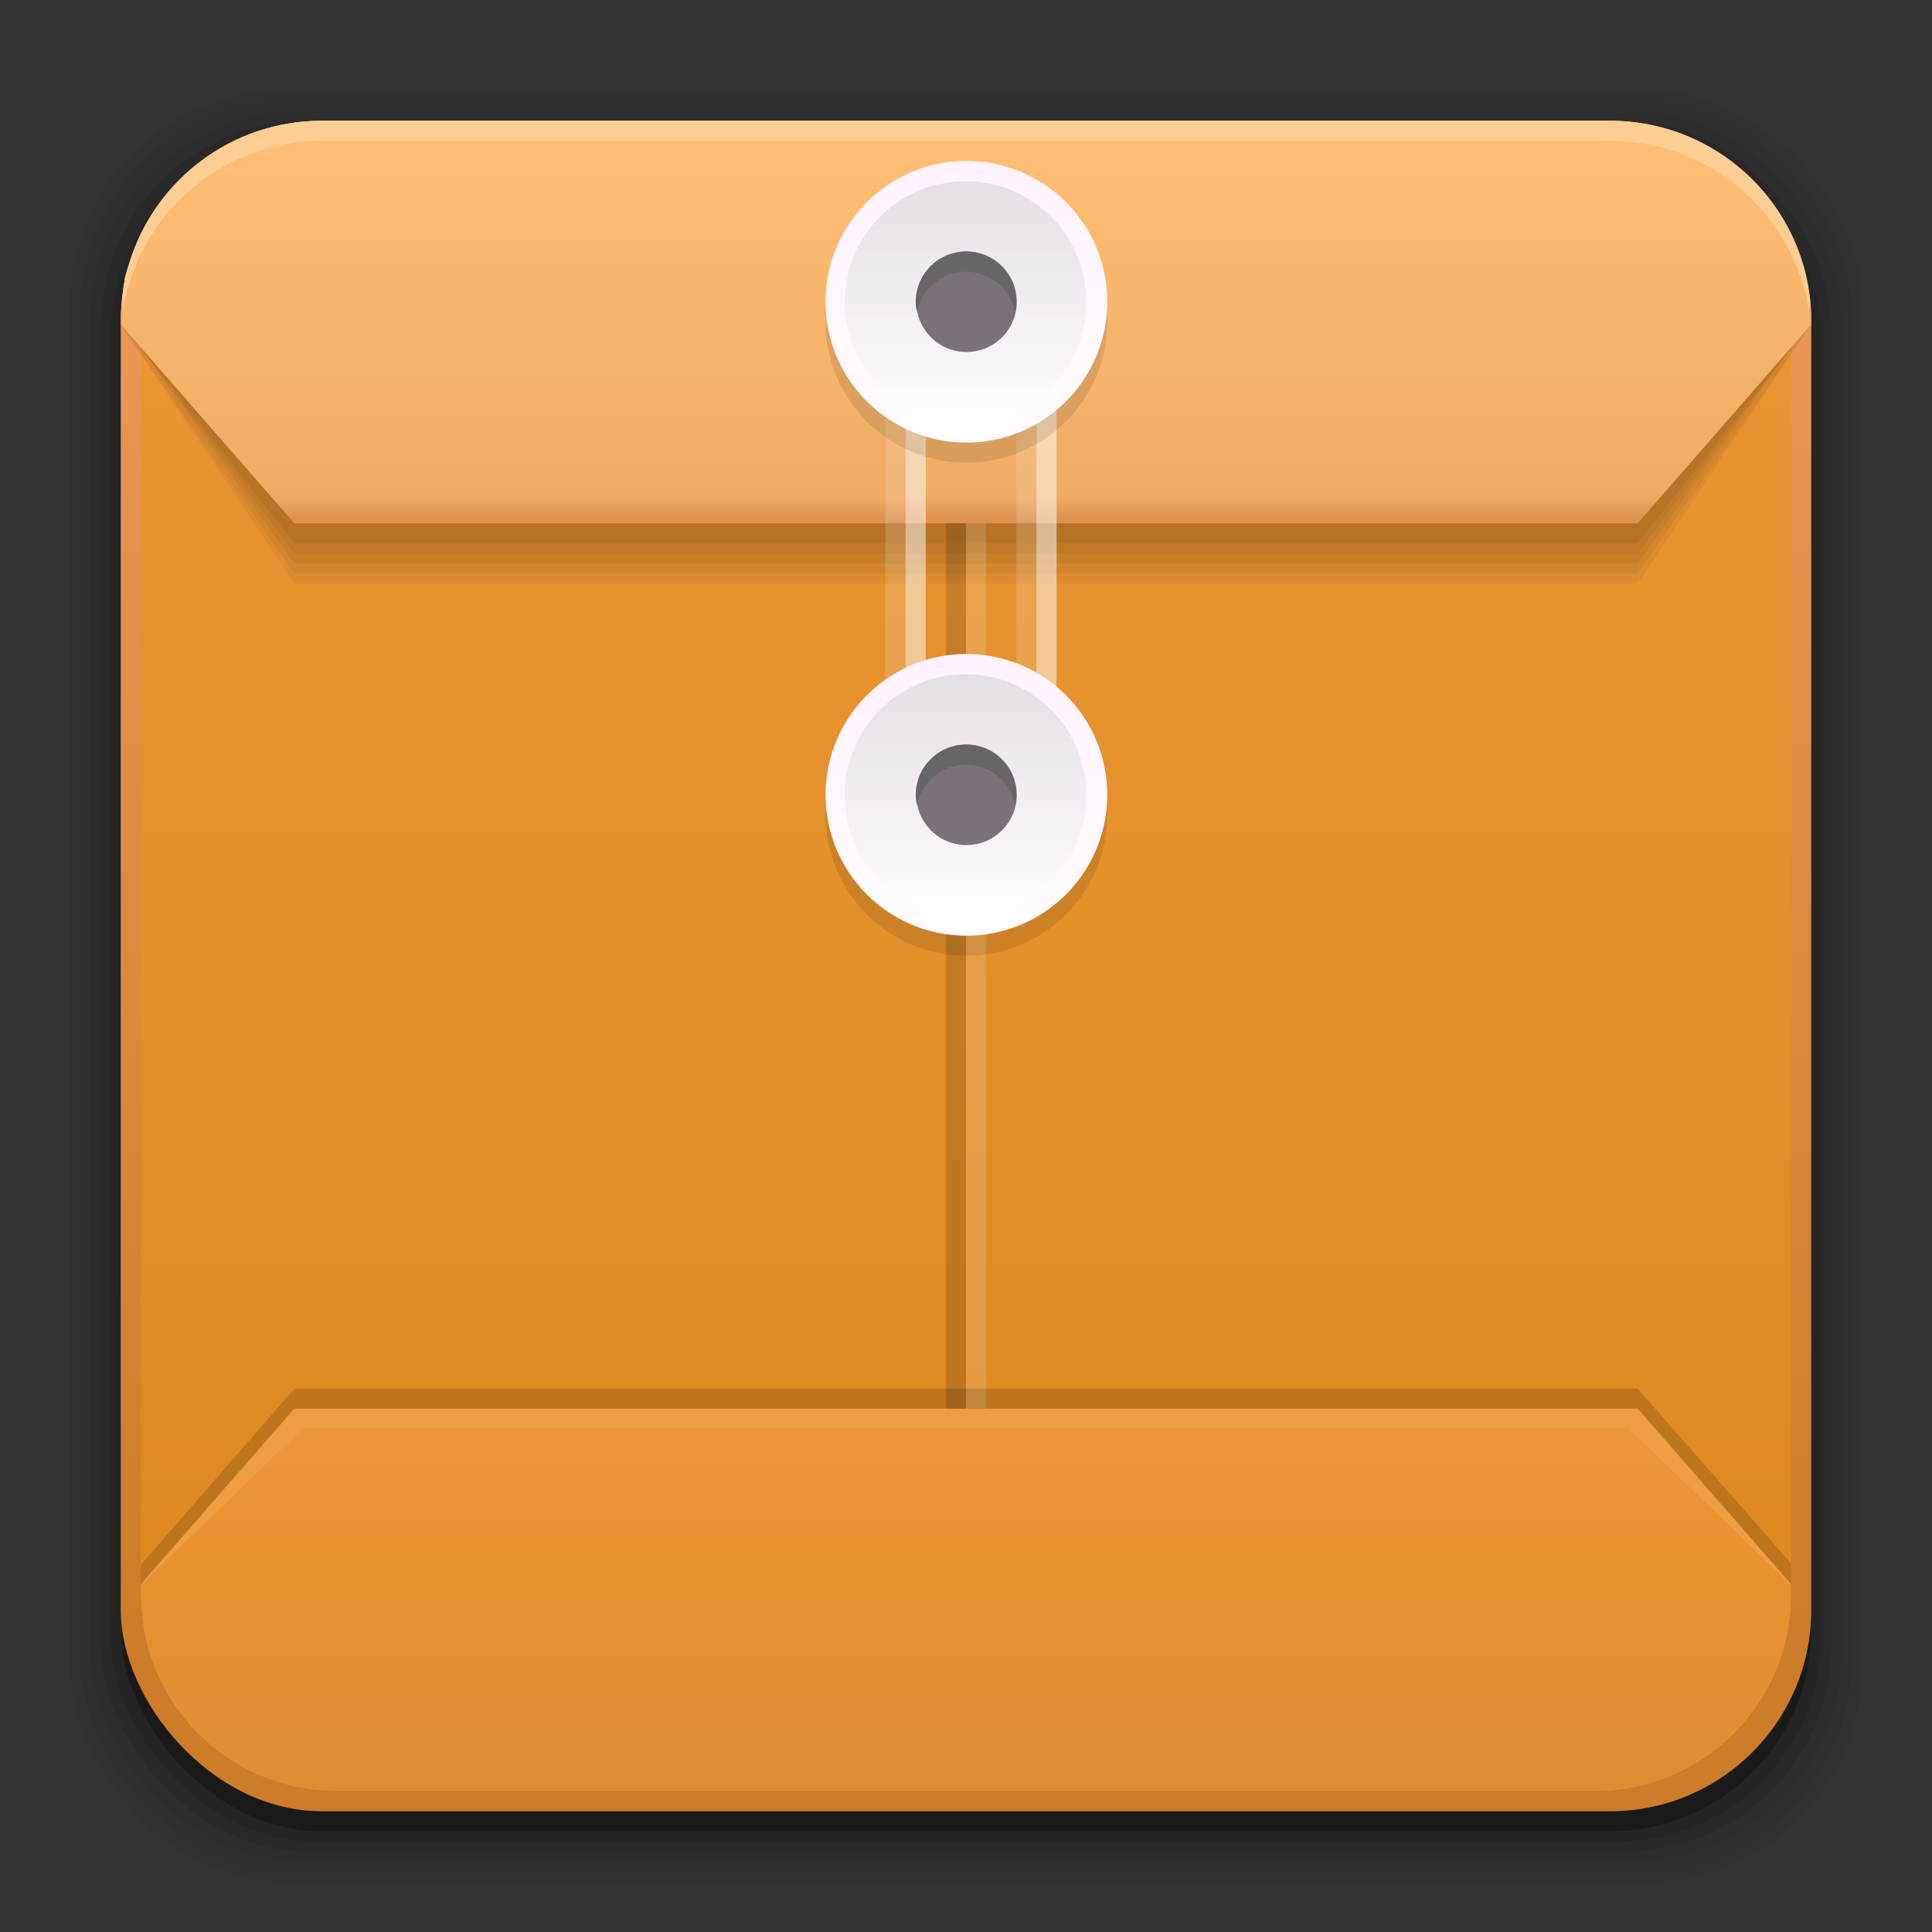 <?xml version="1.0" encoding="UTF-8" standalone="no"?>
<!-- Created with Inkscape (http://www.inkscape.org/) -->

<svg
   xmlns:dc="http://purl.org/dc/elements/1.1/"
   xmlns:cc="http://creativecommons.org/ns#"
   xmlns:rdf="http://www.w3.org/1999/02/22-rdf-syntax-ns#"
   xmlns:svg="http://www.w3.org/2000/svg"
   xmlns="http://www.w3.org/2000/svg"
   xmlns:xlink="http://www.w3.org/1999/xlink"
   xmlns:sodipodi="http://sodipodi.sourceforge.net/DTD/sodipodi-0.dtd"
   xmlns:inkscape="http://www.inkscape.org/namespaces/inkscape"
   width="96"
   height="96"
   id="svg2"
   version="1.1"
   inkscape:version="0.48.4 r9939"
   sodipodi:docname="gnome-documents.svg">
  <rect width="100%" height="100%" fill="#333333" stroke="none"/>
  <defs
     id="defs4">
    <linearGradient
       id="linearGradient3120"
       inkscape:collect="always">
      <stop
         id="stop3122"
         offset="0"
         style="stop-color:#cf7e2c;stop-opacity:1" />
      <stop
         style="stop-color:#e79231;stop-opacity:1"
         offset="0.467"
         id="stop3124" />
      <stop
         id="stop3126"
         offset="1"
         style="stop-color:#de8e31;stop-opacity:1" />
    </linearGradient>
    <linearGradient
       inkscape:collect="always"
       id="linearGradient3333">
      <stop
         style="stop-color:#ef9639;stop-opacity:1"
         offset="0"
         id="stop3335" />
      <stop
         id="stop3337"
         offset="0.467"
         style="stop-color:#e79231;stop-opacity:1" />
      <stop
         style="stop-color:#de8e31;stop-opacity:1"
         offset="1"
         id="stop3339" />
    </linearGradient>
    <linearGradient
       id="linearGradient3285"
       inkscape:collect="always">
      <stop
         id="stop3287"
         offset="0"
         style="stop-color:#de9252;stop-opacity:1" />
      <stop
         style="stop-color:#efab63;stop-opacity:1;"
         offset="0.06"
         id="stop3291" />
      <stop
         id="stop3289"
         offset="1"
         style="stop-color:#ffbe73;stop-opacity:1" />
    </linearGradient>
    <linearGradient
       inkscape:collect="always"
       id="linearGradient3220">
      <stop
         style="stop-color:#d68639;stop-opacity:1"
         offset="0"
         id="stop3222" />
      <stop
         style="stop-color:#fdce94;stop-opacity:1"
         offset="1"
         id="stop3224" />
    </linearGradient>
    <linearGradient
       inkscape:collect="always"
       id="linearGradient3205">
      <stop
         style="stop-color:#efaa63;stop-opacity:1"
         offset="0"
         id="stop3207" />
      <stop
         style="stop-color:#ffbe73;stop-opacity:1"
         offset="1"
         id="stop3209" />
    </linearGradient>
    <linearGradient
       inkscape:collect="always"
       id="linearGradient3155">
      <stop
         style="stop-color:#cccccc;stop-opacity:1"
         offset="0"
         id="stop3157" />
      <stop
         style="stop-color:#fffbff;stop-opacity:1"
         offset="1"
         id="stop3159" />
    </linearGradient>
    <linearGradient
       inkscape:collect="always"
       id="linearGradient3147">
      <stop
         style="stop-color:#fff3ff;stop-opacity:1"
         offset="0"
         id="stop3149" />
      <stop
         style="stop-color:#fffbff;stop-opacity:1"
         offset="1"
         id="stop3151" />
    </linearGradient>
    <linearGradient
       id="linearGradient3095"
       inkscape:collect="always">
      <stop
         id="stop3097"
         offset="0"
         style="stop-color:#cd7c29;stop-opacity:1" />
      <stop
         id="stop3099"
         offset="1"
         style="stop-color:#ed995a;stop-opacity:1" />
    </linearGradient>
    <linearGradient
       inkscape:collect="always"
       id="linearGradient3082">
      <stop
         style="stop-color:#de8a21;stop-opacity:1"
         offset="0"
         id="stop3084" />
      <stop
         style="stop-color:#e99533;stop-opacity:1"
         offset="1"
         id="stop3086" />
    </linearGradient>
    <linearGradient
       inkscape:collect="always"
       id="linearGradient3048">
      <stop
         style="stop-color:#c16d16;stop-opacity:1"
         offset="0"
         id="stop3050" />
      <stop
         style="stop-color:#ff8e31;stop-opacity:1"
         offset="1"
         id="stop3052" />
    </linearGradient>
    <linearGradient
       inkscape:collect="always"
       id="linearGradient3119">
      <stop
         style="stop-color:#92948f;stop-opacity:0"
         offset="0"
         id="stop3121" />
      <stop
         id="stop3123"
         offset="0.428"
         style="stop-color:#9b9e98;stop-opacity:1" />
      <stop
         style="stop-color:#939690;stop-opacity:0"
         offset="1"
         id="stop3125" />
    </linearGradient>
    <linearGradient
       id="linearGradient3073"
       inkscape:collect="always">
      <stop
         id="stop3075"
         offset="0"
         style="stop-color:#ffffff;stop-opacity:0" />
      <stop
         style="stop-color:#ffffff;stop-opacity:1"
         offset="0.459"
         id="stop3085" />
      <stop
         id="stop3083"
         offset="1"
         style="stop-color:#ffffff;stop-opacity:0" />
    </linearGradient>
    <linearGradient
       inkscape:collect="always"
       id="linearGradient3047">
      <stop
         style="stop-color:#000000;stop-opacity:1"
         offset="0"
         id="stop3049" />
      <stop
         id="stop3055"
         offset="0.061"
         style="stop-color:#1a1a1a;stop-opacity:1" />
      <stop
         style="stop-color:#333333;stop-opacity:1"
         offset="0.165"
         id="stop3057" />
      <stop
         id="stop3059"
         offset="0.554"
         style="stop-color:#4d4d4d;stop-opacity:1" />
      <stop
         style="stop-color:#999999;stop-opacity:1"
         offset="1"
         id="stop3051" />
    </linearGradient>
    <linearGradient
       id="linearGradient3041"
       inkscape:collect="always">
      <stop
         id="stop3043"
         offset="0"
         style="stop-color:#1a1a1a;stop-opacity:1" />
      <stop
         id="stop3045"
         offset="1"
         style="stop-color:#808080;stop-opacity:1" />
    </linearGradient>
    <linearGradient
       inkscape:collect="always"
       id="linearGradient3029">
      <stop
         style="stop-color:#333333;stop-opacity:1"
         offset="0"
         id="stop3031" />
      <stop
         style="stop-color:#e0e0dd;stop-opacity:0;"
         offset="1"
         id="stop3033" />
    </linearGradient>
    <linearGradient
       inkscape:collect="always"
       xlink:href="#linearGradient3029"
       id="linearGradient3035"
       x1="35.355"
       y1="1030.362"
       x2="35.355"
       y2="975.333"
       gradientUnits="userSpaceOnUse"
       gradientTransform="matrix(1.164,0,0,1.164,-7.863,-164.236)" />
    <linearGradient
       inkscape:collect="always"
       xlink:href="#linearGradient3041"
       id="linearGradient3039"
       gradientUnits="userSpaceOnUse"
       x1="35.355"
       y1="1030.362"
       x2="35.355"
       y2="975.333"
       gradientTransform="matrix(1.122,0,0,1.122,-5.85,-122.188)" />
    <linearGradient
       inkscape:collect="always"
       xlink:href="#linearGradient3047"
       id="linearGradient3053"
       x1="40"
       y1="1043.434"
       x2="39.286"
       y2="972.333"
       gradientUnits="userSpaceOnUse" />
    <linearGradient
       inkscape:collect="always"
       xlink:href="#linearGradient3073"
       id="linearGradient3113"
       gradientUnits="userSpaceOnUse"
       gradientTransform="translate(0,-956.362)"
       x1="14.869"
       y1="978.904"
       x2="24.527"
       y2="969.247" />
    <linearGradient
       inkscape:collect="always"
       xlink:href="#linearGradient3073"
       id="linearGradient3115"
       gradientUnits="userSpaceOnUse"
       gradientTransform="matrix(-1,0,0,1,96,-956.362)"
       x1="15.152"
       y1="978.621"
       x2="26.264"
       y2="967.509" />
    <linearGradient
       inkscape:collect="always"
       xlink:href="#linearGradient3119"
       id="linearGradient3117"
       gradientUnits="userSpaceOnUse"
       gradientTransform="translate(0,-956.362)"
       x1="13.132"
       y1="980.641"
       x2="25.55"
       y2="967.866" />
    <linearGradient
       inkscape:collect="always"
       xlink:href="#linearGradient3119"
       id="linearGradient3129"
       gradientUnits="userSpaceOnUse"
       gradientTransform="matrix(-1,0,0,1,96,0)"
       x1="13.132"
       y1="980.641"
       x2="25.55"
       y2="967.866" />
    <linearGradient
       inkscape:collect="always"
       xlink:href="#linearGradient3048"
       id="linearGradient3054"
       x1="49.268"
       y1="996.573"
       x2="49.268"
       y2="1045.863"
       gradientUnits="userSpaceOnUse" />
    <linearGradient
       inkscape:collect="always"
       xlink:href="#linearGradient3048"
       id="linearGradient3077"
       x1="-29.962"
       y1="1002.845"
       x2="-29.962"
       y2="1032.951"
       gradientUnits="userSpaceOnUse"
       gradientTransform="translate(12.136,-0.906)" />
    <linearGradient
       inkscape:collect="always"
       xlink:href="#linearGradient3048"
       id="linearGradient3088"
       gradientUnits="userSpaceOnUse"
       gradientTransform="translate(12.136,-0.906)"
       x1="-29.962"
       y1="1002.845"
       x2="-29.962"
       y2="1032.951" />
    <linearGradient
       inkscape:collect="always"
       xlink:href="#linearGradient3048"
       id="linearGradient3092"
       gradientUnits="userSpaceOnUse"
       gradientTransform="matrix(1.031,0,0,1.031,88.11,-39.477)"
       x1="-29.962"
       y1="1002.845"
       x2="-29.962"
       y2="1032.951" />
    <linearGradient
       inkscape:collect="always"
       xlink:href="#linearGradient3048"
       id="linearGradient3101"
       gradientUnits="userSpaceOnUse"
       gradientTransform="matrix(1.031,0,0,1.031,88.11,-39.477)"
       x1="-29.962"
       y1="1002.845"
       x2="-29.962"
       y2="1032.951" />
    <linearGradient
       inkscape:collect="always"
       xlink:href="#linearGradient3048"
       id="linearGradient3105"
       gradientUnits="userSpaceOnUse"
       gradientTransform="matrix(1.031,0,0,1.031,89.611,-39.477)"
       x1="-29.962"
       y1="1002.845"
       x2="-29.962"
       y2="1044.005" />
    <linearGradient
       inkscape:collect="always"
       xlink:href="#linearGradient3082"
       id="linearGradient3090"
       x1="53.025"
       y1="1032.382"
       x2="53.025"
       y2="973.796"
       gradientUnits="userSpaceOnUse" />
    <linearGradient
       inkscape:collect="always"
       xlink:href="#linearGradient3095"
       id="linearGradient3093"
       x1="6.521"
       y1="1037.509"
       x2="6.521"
       y2="964.875"
       gradientUnits="userSpaceOnUse" />
    <linearGradient
       inkscape:collect="always"
       xlink:href="#linearGradient3147"
       id="linearGradient3153"
       x1="-58.976"
       y1="8.61"
       x2="-58.976"
       y2="21.734"
       gradientUnits="userSpaceOnUse" />
    <linearGradient
       inkscape:collect="always"
       xlink:href="#linearGradient3155"
       id="linearGradient3161"
       x1="-58.133"
       y1="8.662"
       x2="-58.133"
       y2="21.132"
       gradientUnits="userSpaceOnUse" />
    <linearGradient
       inkscape:collect="always"
       xlink:href="#linearGradient3147"
       id="linearGradient3169"
       gradientUnits="userSpaceOnUse"
       x1="-58.976"
       y1="8.61"
       x2="-58.976"
       y2="21.734" />
    <linearGradient
       inkscape:collect="always"
       xlink:href="#linearGradient3155"
       id="linearGradient3171"
       gradientUnits="userSpaceOnUse"
       x1="-58.133"
       y1="8.662"
       x2="-58.133"
       y2="21.132" />
    <linearGradient
       inkscape:collect="always"
       xlink:href="#linearGradient3205"
       id="linearGradient3211"
       x1="49.811"
       y1="23.909"
       x2="49.811"
       y2="7.244"
       gradientUnits="userSpaceOnUse" />
    <linearGradient
       inkscape:collect="always"
       xlink:href="#linearGradient3220"
       id="linearGradient3226"
       x1="89.389"
       y1="16.302"
       x2="89.389"
       y2="14.895"
       gradientUnits="userSpaceOnUse" />
    <linearGradient
       inkscape:collect="always"
       xlink:href="#linearGradient3285"
       id="linearGradient3245"
       gradientUnits="userSpaceOnUse"
       x1="77.99"
       y1="25.744"
       x2="77.99"
       y2="7.527" />
    <linearGradient
       inkscape:collect="always"
       xlink:href="#linearGradient3220"
       id="linearGradient3253"
       gradientUnits="userSpaceOnUse"
       x1="89.389"
       y1="16.302"
       x2="89.389"
       y2="14.895"
       gradientTransform="translate(0,957.362)" />
    <linearGradient
       inkscape:collect="always"
       xlink:href="#linearGradient3220"
       id="linearGradient3255"
       gradientUnits="userSpaceOnUse"
       x1="89.389"
       y1="16.302"
       x2="89.389"
       y2="14.895" />
    <linearGradient
       inkscape:collect="always"
       xlink:href="#linearGradient3147"
       id="linearGradient3262"
       gradientUnits="userSpaceOnUse"
       x1="-58.976"
       y1="8.61"
       x2="-58.976"
       y2="21.734" />
    <linearGradient
       inkscape:collect="always"
       xlink:href="#linearGradient3155"
       id="linearGradient3264"
       gradientUnits="userSpaceOnUse"
       x1="-58.133"
       y1="8.662"
       x2="-58.133"
       y2="21.132" />
    <linearGradient
       inkscape:collect="always"
       xlink:href="#linearGradient3205"
       id="linearGradient3321"
       gradientUnits="userSpaceOnUse"
       x1="49.811"
       y1="23.909"
       x2="49.811"
       y2="7.244"
       gradientTransform="matrix(1,0,0,-1,0,1052.362)" />
    <linearGradient
       inkscape:collect="always"
       xlink:href="#linearGradient3333"
       id="linearGradient3323"
       gradientUnits="userSpaceOnUse"
       x1="77.99"
       y1="25.744"
       x2="77.99"
       y2="7.527"
       gradientTransform="matrix(1,0,0,-1,0,1052.362)" />
    <linearGradient
       inkscape:collect="always"
       xlink:href="#linearGradient3220"
       id="linearGradient3325"
       gradientUnits="userSpaceOnUse"
       x1="89.389"
       y1="16.302"
       x2="89.389"
       y2="14.895"
       gradientTransform="matrix(1,0,0,-1,0,1052.362)" />
    <linearGradient
       inkscape:collect="always"
       xlink:href="#linearGradient3147"
       id="linearGradient3327"
       gradientUnits="userSpaceOnUse"
       x1="-58.976"
       y1="8.61"
       x2="-58.976"
       y2="21.734" />
    <linearGradient
       inkscape:collect="always"
       xlink:href="#linearGradient3155"
       id="linearGradient3329"
       gradientUnits="userSpaceOnUse"
       x1="-58.133"
       y1="8.662"
       x2="-58.133"
       y2="21.132" />
    <linearGradient
       inkscape:collect="always"
       xlink:href="#linearGradient3147"
       id="linearGradient3356"
       gradientUnits="userSpaceOnUse"
       x1="-58.976"
       y1="8.61"
       x2="-58.976"
       y2="21.734" />
    <linearGradient
       inkscape:collect="always"
       xlink:href="#linearGradient3155"
       id="linearGradient3358"
       gradientUnits="userSpaceOnUse"
       x1="-58.133"
       y1="8.662"
       x2="-58.133"
       y2="21.132" />
    <linearGradient
       inkscape:collect="always"
       xlink:href="#linearGradient3147"
       id="linearGradient3364"
       gradientUnits="userSpaceOnUse"
       x1="-58.976"
       y1="8.61"
       x2="-58.976"
       y2="21.734" />
    <linearGradient
       inkscape:collect="always"
       xlink:href="#linearGradient3155"
       id="linearGradient3366"
       gradientUnits="userSpaceOnUse"
       x1="-58.133"
       y1="8.662"
       x2="-58.133"
       y2="21.132" />
    <linearGradient
       inkscape:collect="always"
       xlink:href="#linearGradient3120"
       id="linearGradient3118"
       gradientUnits="userSpaceOnUse"
       gradientTransform="matrix(1,0,0,-1,0,96)"
       x1="16.394"
       y1="6.788"
       x2="16.394"
       y2="25.488" />
    <linearGradient
       inkscape:collect="always"
       xlink:href="#linearGradient3120"
       id="linearGradient3130"
       gradientUnits="userSpaceOnUse"
       gradientTransform="matrix(1,0,0,-1,0,1051.362)"
       x1="16.394"
       y1="6.788"
       x2="16.394"
       y2="25.488" />
    <linearGradient
       inkscape:collect="always"
       xlink:href="#linearGradient3095"
       id="linearGradient3137"
       gradientUnits="userSpaceOnUse"
       x1="6.521"
       y1="1037.509"
       x2="6.521"
       y2="964.875"
       gradientTransform="translate(0,-956.362)" />
    <linearGradient
       inkscape:collect="always"
       xlink:href="#linearGradient3095"
       id="linearGradient3148"
       gradientUnits="userSpaceOnUse"
       gradientTransform="translate(-57.683,12.335)"
       x1="6.521"
       y1="1037.509"
       x2="6.521"
       y2="964.875" />
    <linearGradient
       inkscape:collect="always"
       xlink:href="#linearGradient3205"
       id="linearGradient3152"
       gradientUnits="userSpaceOnUse"
       gradientTransform="matrix(1,0,0,-1,-28,1052.362)"
       x1="49.811"
       y1="23.909"
       x2="49.811"
       y2="7.244" />
    <linearGradient
       inkscape:collect="always"
       xlink:href="#linearGradient3333"
       id="linearGradient3160"
       gradientUnits="userSpaceOnUse"
       gradientTransform="matrix(1,0,0,-1,32.875,1045.928)"
       x1="77.99"
       y1="25.744"
       x2="77.99"
       y2="7.527" />
    <linearGradient
       inkscape:collect="always"
       xlink:href="#linearGradient3095"
       id="linearGradient3162"
       gradientUnits="userSpaceOnUse"
       x1="6.521"
       y1="1037.509"
       x2="6.521"
       y2="964.875"
       gradientTransform="translate(56.423,-2.626)" />
    <linearGradient
       inkscape:collect="always"
       xlink:href="#linearGradient3333"
       id="linearGradient3170"
       gradientUnits="userSpaceOnUse"
       gradientTransform="matrix(1,0,0,-1,0,96)"
       x1="77.99"
       y1="25.744"
       x2="77.99"
       y2="7.527" />
  </defs>
  <sodipodi:namedview
     id="base"
     pagecolor="#ffffff"
     bordercolor="#666666"
     borderopacity="1.0"
     inkscape:pageopacity="0.0"
     inkscape:pageshadow="2"
     inkscape:zoom="1.3802083"
     inkscape:cx="76.327314"
     inkscape:cy="45.904776"
     inkscape:document-units="px"
     inkscape:current-layer="layer1"
     showgrid="false"
     inkscape:window-width="1366"
     inkscape:window-height="704"
     inkscape:window-x="0"
     inkscape:window-y="35"
     inkscape:window-maximized="1"
     showguides="true"
     inkscape:guide-bbox="true" />
  <g
     inkscape:label="Layer 1"
     inkscape:groupmode="layer"
     id="layer1"
     transform="translate(0,-956.362)">
    <rect
       style="opacity:0.05;fill:#000000;fill-opacity:1;stroke:none"
       id="rect3826"
       width="89"
       height="89"
       x="3.5"
       y="960.862"
       rx="10.595"
       ry="10.595" />
    <g
       id="g3041">
      <rect
         style="opacity:0.05;fill:#000000;fill-opacity:1;stroke:none"
         id="rect3824"
         width="88"
         height="88"
         x="4"
         y="961.362"
         rx="10.476"
         ry="10.476" />
      <rect
         ry="10.357"
         rx="10.357"
         y="961.862"
         x="4.5"
         height="87"
         width="87"
         id="rect3822"
         style="opacity:0.05;fill:#000000;fill-opacity:1;stroke:none" />
      <rect
         style="opacity:0.1;fill:#000000;fill-opacity:1;stroke:none"
         id="rect3820"
         width="86"
         height="86"
         x="5"
         y="962.362"
         rx="10.238"
         ry="10.238" />
      <rect
         ry="10.119"
         rx="10.119"
         y="962.862"
         x="5.5"
         height="85"
         width="85"
         id="rect3818"
         style="opacity:0.1;fill:#000000;fill-opacity:1;stroke:none" />
      <rect
         style="opacity:0.3;fill:#000000;fill-opacity:1;stroke:none"
         id="rect3131"
         width="84"
         height="84"
         x="6"
         y="963.362"
         rx="10"
         ry="10" />
    </g>
    <rect
       ry="10"
       rx="10"
       y="962.362"
       x="6"
       height="84"
       width="84"
       id="rect3036"
       style="fill:url(#linearGradient3093);fill-opacity:1;stroke:none" />
    <rect
       style="fill:url(#linearGradient3090);fill-opacity:1;stroke:none"
       id="rect3034"
       width="82"
       height="82"
       x="7"
       y="963.362"
       rx="9.762"
       ry="9.762" />
    <path
       id="path3180"
       d="m 16,962.362 c -4.501,0 -8.3,2.956 -9.562,7.031 -0.089,0.295 -0.188,0.569 -0.25,0.875 -0.004,0.02 0.004,0.042 0,0.062 -0.06,0.307 -0.093,0.621 -0.125,0.938 -0.002,0.021 0.002,0.042 0,0.062 C 6.032,971.648 6,971.974 6,972.3 c -1.269e-4,0.021 0,0.042 0,0.062 l 0,0.125 8.625,12.875 66.75,0 8.625,-12.875 0,-0.125 c 0,-1.039 -0.146,-2.028 -0.438,-2.969 -1.262,-4.076 -5.061,-7.031 -9.562,-7.031 z"
       style="opacity:0.05;fill:#000000;fill-opacity:1;stroke:none"
       inkscape:connector-curvature="0"
       sodipodi:nodetypes="sccccccsccccssss" />
    <path
       sodipodi:nodetypes="sccccccsccccssss"
       inkscape:connector-curvature="0"
       style="opacity:0.05;fill:#000000;fill-opacity:1;stroke:none"
       d="m 16,962.362 c -4.501,0 -8.3,2.956 -9.562,7.031 -0.089,0.295 -0.188,0.569 -0.25,0.875 -0.004,0.02 0.004,0.042 0,0.062 -0.06,0.307 -0.093,0.621 -0.125,0.938 -0.002,0.021 0.002,0.042 0,0.062 C 6.032,971.648 6,971.974 6,972.3 c -1.269e-4,0.021 0,0.042 0,0.062 l 0,0.125 8.625,12.375 66.75,0 8.625,-12.375 0,-0.125 c 0,-1.039 -0.146,-2.028 -0.438,-2.969 -1.262,-4.076 -5.061,-7.031 -9.562,-7.031 z"
       id="path3184" />
    <path
       sodipodi:nodetypes="sccccccsccccccssss"
       inkscape:connector-curvature="0"
       style="opacity:0.05;fill:#000000;fill-opacity:1;stroke:none"
       d="m 16,962.362 c -4.501,0 -8.3,2.956 -9.562,7.031 -0.089,0.295 -0.188,0.569 -0.25,0.875 -0.004,0.02 0.004,0.042 0,0.062 -0.06,0.307 -0.093,0.621 -0.125,0.938 -0.002,0.021 0.002,0.042 0,0.062 C 6.032,971.648 6,971.974 6,972.3 c -1.269e-4,0.021 0,0.042 0,0.062 l 0,0.125 0.875,1 7.75,10.875 66.75,0 7.75,-10.875 0.875,-1 0,-0.125 c 0,-1.039 -0.146,-2.028 -0.438,-2.969 -1.262,-4.076 -5.061,-7.031 -9.562,-7.031 z"
       id="path3230" />
    <rect
       style="opacity:0.15;fill:#ffffff;fill-opacity:1;stroke:none"
       id="rect3109"
       width="1"
       height="50"
       x="48"
       y="979.362" />
    <path
       id="path3186"
       d="m 16,962.362 c -4.501,0 -8.3,2.956 -9.562,7.031 -0.089,0.295 -0.188,0.569 -0.25,0.875 -0.004,0.02 0.004,0.042 0,0.062 -0.06,0.307 -0.093,0.621 -0.125,0.938 -0.002,0.021 0.002,0.042 0,0.062 C 6.032,971.648 6,971.974 6,972.3 c -1.269e-4,0.021 0,0.042 0,0.062 l 0,0.125 0.875,1 7.75,10.375 66.75,0 7.75,-10.375 0.875,-1 0,-0.125 c 0,-1.039 -0.146,-2.028 -0.438,-2.969 -1.262,-4.076 -5.061,-7.031 -9.562,-7.031 z"
       style="opacity:0.05;fill:#000000;fill-opacity:1;stroke:none"
       inkscape:connector-curvature="0"
       sodipodi:nodetypes="sccccccsccccccssss" />
    <path
       id="path3228"
       d="m 16,962.362 c -4.501,0 -8.3,2.956 -9.562,7.031 -0.089,0.295 -0.188,0.569 -0.25,0.875 -0.004,0.02 0.004,0.042 0,0.062 -0.06,0.307 -0.093,0.621 -0.125,0.938 -0.002,0.021 0.002,0.042 0,0.062 C 6.032,971.648 6,971.974 6,972.3 c -1.269e-4,0.021 0,0.042 0,0.062 l 0,0.125 0.875,1 7.75,9.875 66.75,0 7.75,-9.875 0.875,-1 0,-0.125 c 0,-1.039 -0.146,-2.028 -0.438,-2.969 -1.262,-4.076 -5.061,-7.031 -9.562,-7.031 z"
       style="opacity:0.05;fill:#000000;fill-opacity:1;stroke:none"
       inkscape:connector-curvature="0"
       sodipodi:nodetypes="sccccccsccccccssss" />
    <rect
       y="979.362"
       x="47"
       height="50"
       width="1"
       id="rect3111"
       style="opacity:0.15;fill:#000000;fill-opacity:1;stroke:none" />
    <path
       style="opacity:1;fill:url(#linearGradient3211);fill-opacity:1;stroke:none"
       d="M 16.75 7 C 11.765 7 7.7 10.687 7.094 15.5 L 15.438 25 L 80.562 25 L 88.906 15.531 C 88.313 10.703 84.245 7 79.25 7 L 16.75 7 z "
       transform="translate(0,956.362)"
       id="path3185" />
    <path
       style="fill:url(#linearGradient3245);fill-opacity:1;stroke:none"
       d="M 16 6 C 11.499 6 7.7 8.956 6.438 13.031 C 6.348 13.326 6.25 13.6 6.188 13.906 C 6.183 13.926 6.192 13.948 6.188 13.969 C 6.127 14.275 6.094 14.59 6.062 14.906 C 6.06 14.927 6.065 14.948 6.062 14.969 C 6.032 15.286 6 15.612 6 15.938 C 6 15.958 6 15.979 6 16 L 6 16.125 L 6.875 17.125 L 14.625 26 L 81.375 26 L 89.125 17.125 L 90 16.125 L 90 16 C 90 14.961 89.854 13.972 89.562 13.031 C 88.3 8.956 84.501 6 80 6 L 16 6 z "
       id="path3243"
       transform="translate(0,956.362)" />
    <rect
       style="opacity:0.15;fill:#ffffff;fill-opacity:1;stroke:none"
       id="rect3117"
       width="1"
       height="18.8"
       x="44"
       y="975.019" />
    <rect
       y="975.019"
       x="45"
       height="18.8"
       width="1"
       id="rect3119"
       style="opacity:0.5;fill:#ffffff;fill-opacity:1;stroke:none" />
    <rect
       style="opacity:0.15;fill:#ffffff;fill-opacity:1;stroke:none"
       id="rect3121"
       width="1"
       height="18.8"
       x="50.5"
       y="975.019" />
    <rect
       y="975.019"
       x="51.5"
       height="18.8"
       width="1"
       id="rect3123"
       style="opacity:0.5;fill:#ffffff;fill-opacity:1;stroke:none" />
    <path
       sodipodi:type="arc"
       style="opacity:0.1;fill:#000000;fill-opacity:1;stroke:none"
       id="path3271"
       sodipodi:cx="-58.754719"
       sodipodi:cy="15.147168"
       sodipodi:rx="6.8603773"
       sodipodi:ry="6.8603773"
       d="m -51.894,15.147 a 6.86,6.86 0 1 1 -13.721,0 6.86,6.86 0 1 1 13.721,0 z"
       transform="matrix(1.02,0,0,1.02,107.95,981.407)" />
    <path
       transform="matrix(1.02,0,0,1.02,107.95,980.407)"
       d="m -51.894,15.147 a 6.86,6.86 0 1 1 -13.721,0 6.86,6.86 0 1 1 13.721,0 z"
       sodipodi:ry="6.8603773"
       sodipodi:rx="6.8603773"
       sodipodi:cy="15.147168"
       sodipodi:cx="-58.754719"
       id="path3163"
       style="fill:url(#linearGradient3364);fill-opacity:1;stroke:none"
       sodipodi:type="arc" />
    <path
       sodipodi:type="arc"
       style="opacity:0.5;fill:url(#linearGradient3366);fill-opacity:1;stroke:none"
       id="path3165"
       sodipodi:cx="-58.754719"
       sodipodi:cy="15.147168"
       sodipodi:rx="6.8603773"
       sodipodi:ry="6.8603773"
       d="m -51.894,15.147 a 6.86,6.86 0 1 1 -13.721,0 6.86,6.86 0 1 1 13.721,0 z"
       transform="matrix(0.875,0,0,0.875,99.386,982.615)" />
    <path
       sodipodi:type="arc"
       style="fill:#7b717b;fill-opacity:1;stroke:none"
       id="path3167"
       sodipodi:cx="-58.754719"
       sodipodi:cy="15.147168"
       sodipodi:rx="6.8603773"
       sodipodi:ry="6.8603773"
       d="m -51.894,15.147 a 6.86,6.86 0 1 1 -13.721,0 6.86,6.86 0 1 1 13.721,0 z"
       transform="matrix(0.364,0,0,0.364,69.411,990.342)" />
    <path
       style="fill:url(#linearGradient3255);fill-opacity:1;stroke:none"
       d="M 16 6 C 11.499 6 7.7 8.956 6.438 13.031 C 6.348 13.326 6.25 13.6 6.188 13.906 C 6.183 13.926 6.192 13.948 6.188 13.969 C 6.127 14.275 6.094 14.59 6.062 14.906 C 6.06 14.927 6.065 14.948 6.062 14.969 C 6.032 15.286 6 15.612 6 15.938 C 6 15.958 6 15.979 6 16 L 6 16.125 L 6.062 16.188 C 6.069 16.115 6.056 16.04 6.062 15.969 C 6.065 15.948 6.06 15.927 6.062 15.906 C 6.094 15.59 6.127 15.275 6.188 14.969 C 6.192 14.948 6.183 14.927 6.188 14.906 C 6.25 14.6 6.348 14.326 6.438 14.031 C 7.7 9.956 11.499 7 16 7 L 80 7 C 84.501 7 88.3 9.956 89.562 14.031 C 89.775 14.717 89.911 15.418 89.969 16.156 L 90 16.125 L 90 16 C 90 14.961 89.854 13.972 89.562 13.031 C 88.3 8.956 84.501 6 80 6 L 16 6 z "
       transform="translate(0,956.362)"
       id="path3177" />
    <path
       transform="matrix(1.02,0,0,1.02,107.95,956.907)"
       d="m -51.894,15.147 a 6.86,6.86 0 1 1 -13.721,0 6.86,6.86 0 1 1 13.721,0 z"
       sodipodi:ry="6.8603773"
       sodipodi:rx="6.8603773"
       sodipodi:cy="15.147168"
       sodipodi:cx="-58.754719"
       id="path3269"
       style="opacity:0.1;fill:#000000;fill-opacity:1;stroke:none"
       sodipodi:type="arc" />
    <path
       sodipodi:type="arc"
       style="fill:url(#linearGradient3356);fill-opacity:1;stroke:none"
       id="path3101"
       sodipodi:cx="-58.754719"
       sodipodi:cy="15.147168"
       sodipodi:rx="6.8603773"
       sodipodi:ry="6.8603773"
       d="m -51.894,15.147 a 6.86,6.86 0 1 1 -13.721,0 6.86,6.86 0 1 1 13.721,0 z"
       transform="matrix(1.02,0,0,1.02,107.95,955.907)" />
    <path
       transform="matrix(0.875,0,0,0.875,99.386,958.115)"
       d="m -51.894,15.147 a 6.86,6.86 0 1 1 -13.721,0 6.86,6.86 0 1 1 13.721,0 z"
       sodipodi:ry="6.8603773"
       sodipodi:rx="6.8603773"
       sodipodi:cy="15.147168"
       sodipodi:cx="-58.754719"
       id="path3115"
       style="opacity:0.5;fill:url(#linearGradient3358);fill-opacity:1;stroke:none"
       sodipodi:type="arc" />
    <path
       transform="matrix(0.364,0,0,0.364,69.411,965.842)"
       d="m -51.894,15.147 a 6.86,6.86 0 1 1 -13.721,0 6.86,6.86 0 1 1 13.721,0 z"
       sodipodi:ry="6.8603773"
       sodipodi:rx="6.8603773"
       sodipodi:cy="15.147168"
       sodipodi:cx="-58.754719"
       id="path3105"
       style="fill:#7b717b;fill-opacity:1;stroke:none"
       sodipodi:type="arc" />
    <path
       style="opacity:0.15;fill:#000000;fill-opacity:1;stroke:none"
       d="M 14.625 69 L 7 77.75 L 7 79.25 C 7 84.658 11.342 89 16.75 89 L 79.25 89 C 84.658 89 89 84.658 89 79.25 L 89 77.688 L 81.375 69 L 14.625 69 z "
       transform="translate(0,956.362)"
       id="path3303" />
    <path
       style="fill:url(#linearGradient3170);fill-opacity:1;stroke:none"
       d="M 14.625 70 L 7 78.719 L 7 79.25 C 7 84.658 11.342 89 16.75 89 L 79.25 89 C 84.658 89 89 84.658 89 79.25 L 89 78.719 L 81.375 70 L 14.625 70 z "
       id="path3307"
       transform="translate(0,956.362)" />
    <path
       style="fill:#ef9e42;fill-opacity:1;stroke:none"
       d="m 14.625,70 -7.75,8.875 8.188,-7.906 65.844,0 L 89.125,78.875 81.375,70 z"
       transform="translate(0,956.362)"
       id="path3341"
       inkscape:connector-curvature="0"
       sodipodi:nodetypes="ccccccc" />
    <path
       style="fill:#666666;fill-opacity:1;stroke:none"
       d="M 48 12.5 C 46.619 12.5 45.5 13.619 45.5 15 C 45.5 15.173 45.529 15.337 45.562 15.5 C 45.796 14.361 46.792 13.5 48 13.5 C 49.208 13.5 50.204 14.361 50.438 15.5 C 50.471 15.337 50.5 15.173 50.5 15 C 50.5 13.619 49.381 12.5 48 12.5 z "
       transform="translate(0,956.362)"
       id="path3372" />
    <path
       id="path3377"
       d="m 48,993.362 c -1.381,0 -2.5,1.119 -2.5,2.5 0,0.173 0.029,0.337 0.062,0.5 0.233,-1.139 1.229,-2 2.438,-2 1.208,0 2.204,0.861 2.438,2 0.033,-0.163 0.062,-0.327 0.062,-0.5 0,-1.381 -1.119,-2.5 -2.5,-2.5 z"
       style="fill:#666666;fill-opacity:1;stroke:none"
       inkscape:connector-curvature="0" />
  </g>
</svg>
